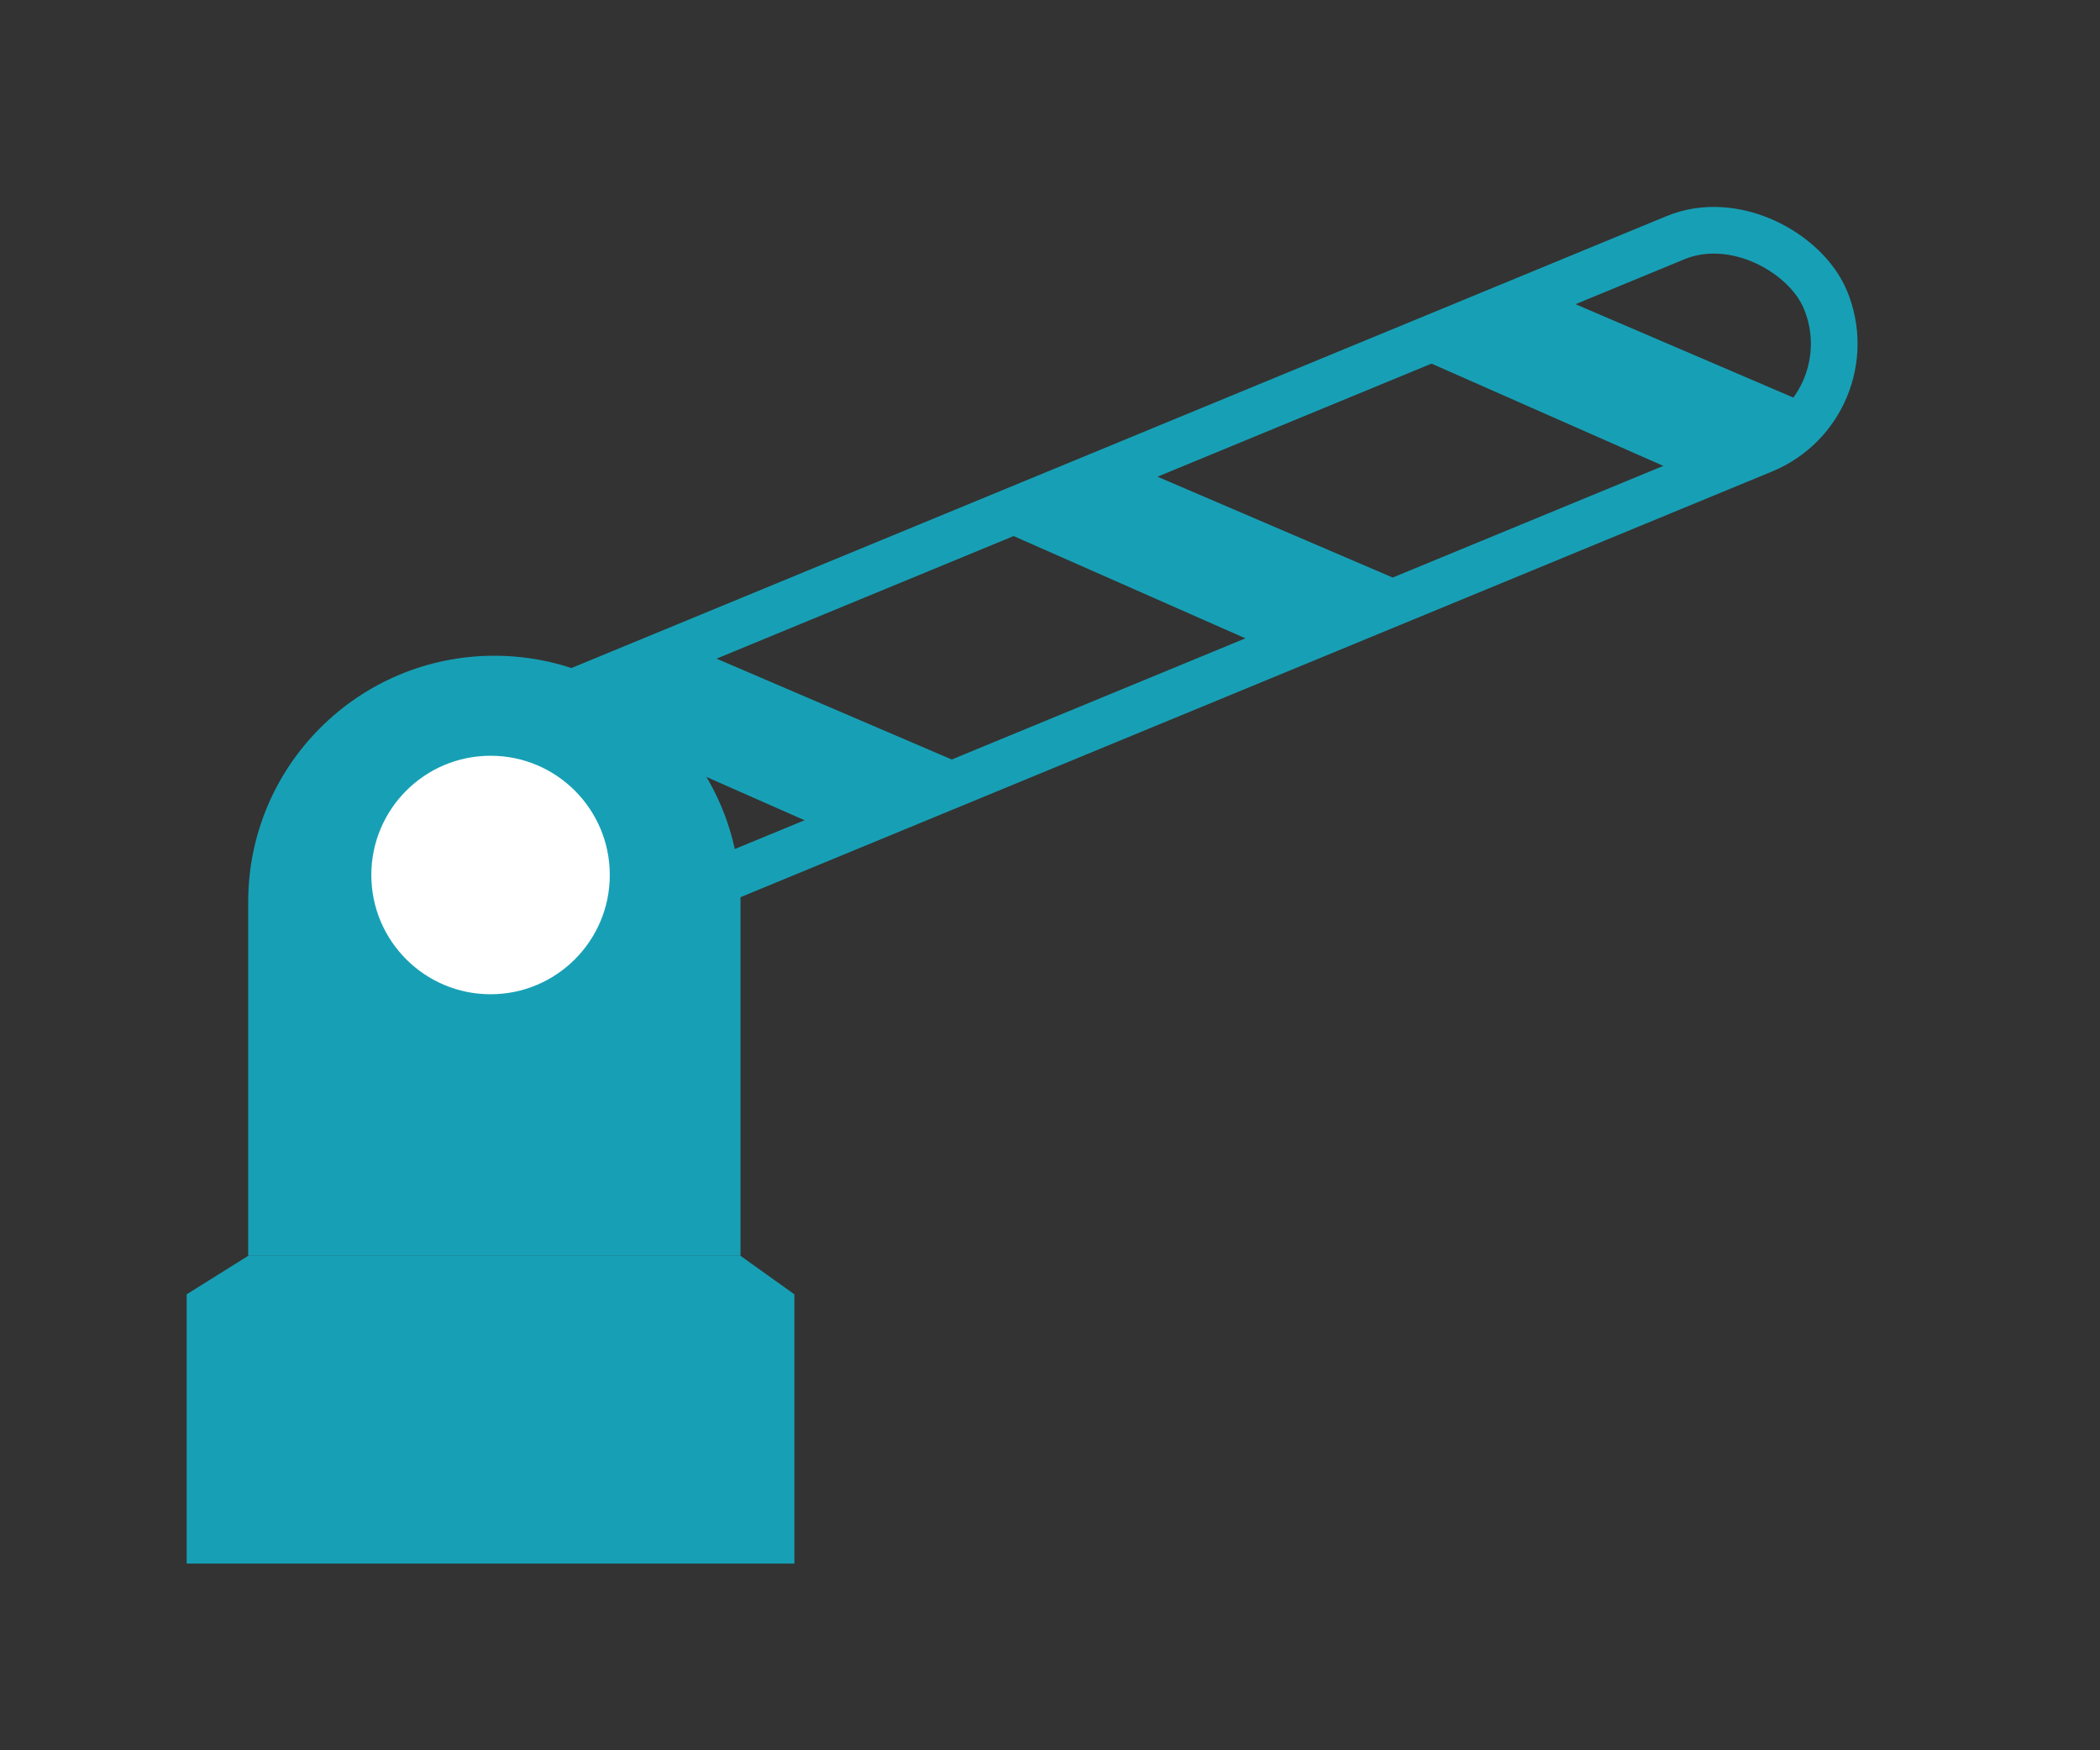 <svg width="90" height="75" viewBox="0 0 90 75" fill="none" xmlns="http://www.w3.org/2000/svg">
<rect x="0" y="0" width="90" height="75" fill="#333333" stroke="none"/>
<rect x="13.978" y="34.044" width="67.483" height="9.84" rx="4.92" transform="rotate(-22.42 13.978 34.044)" stroke="#17A0B5" stroke-width="2"/>
<path d="M10.637 38.648C10.637 32.822 15.36 28.099 21.186 28.099C27.012 28.099 31.736 32.822 31.736 38.648V53.813H10.637V38.648Z" fill="#17A0B5"/>
<path d="M8 55.462L10.637 53.813H31.736L34.044 55.462V67H8V55.462Z" fill="#17A0B5"/>
<circle cx="21.024" cy="37.494" r="5.11" fill="white"/>
<path d="M24.48 30.736L30.415 28.099L41.953 33.044L35.689 35.681L24.48 30.736Z" fill="#17A0B5"/>
<path d="M60.582 15.242L66.516 12.604L78.055 17.55L71.791 20.187L60.582 15.242Z" fill="#17A0B5"/>
<path d="M43.109 22.824L49.044 20.186L60.582 25.132L54.318 27.769L43.109 22.824Z" fill="#17A0B5"/>
</svg>
